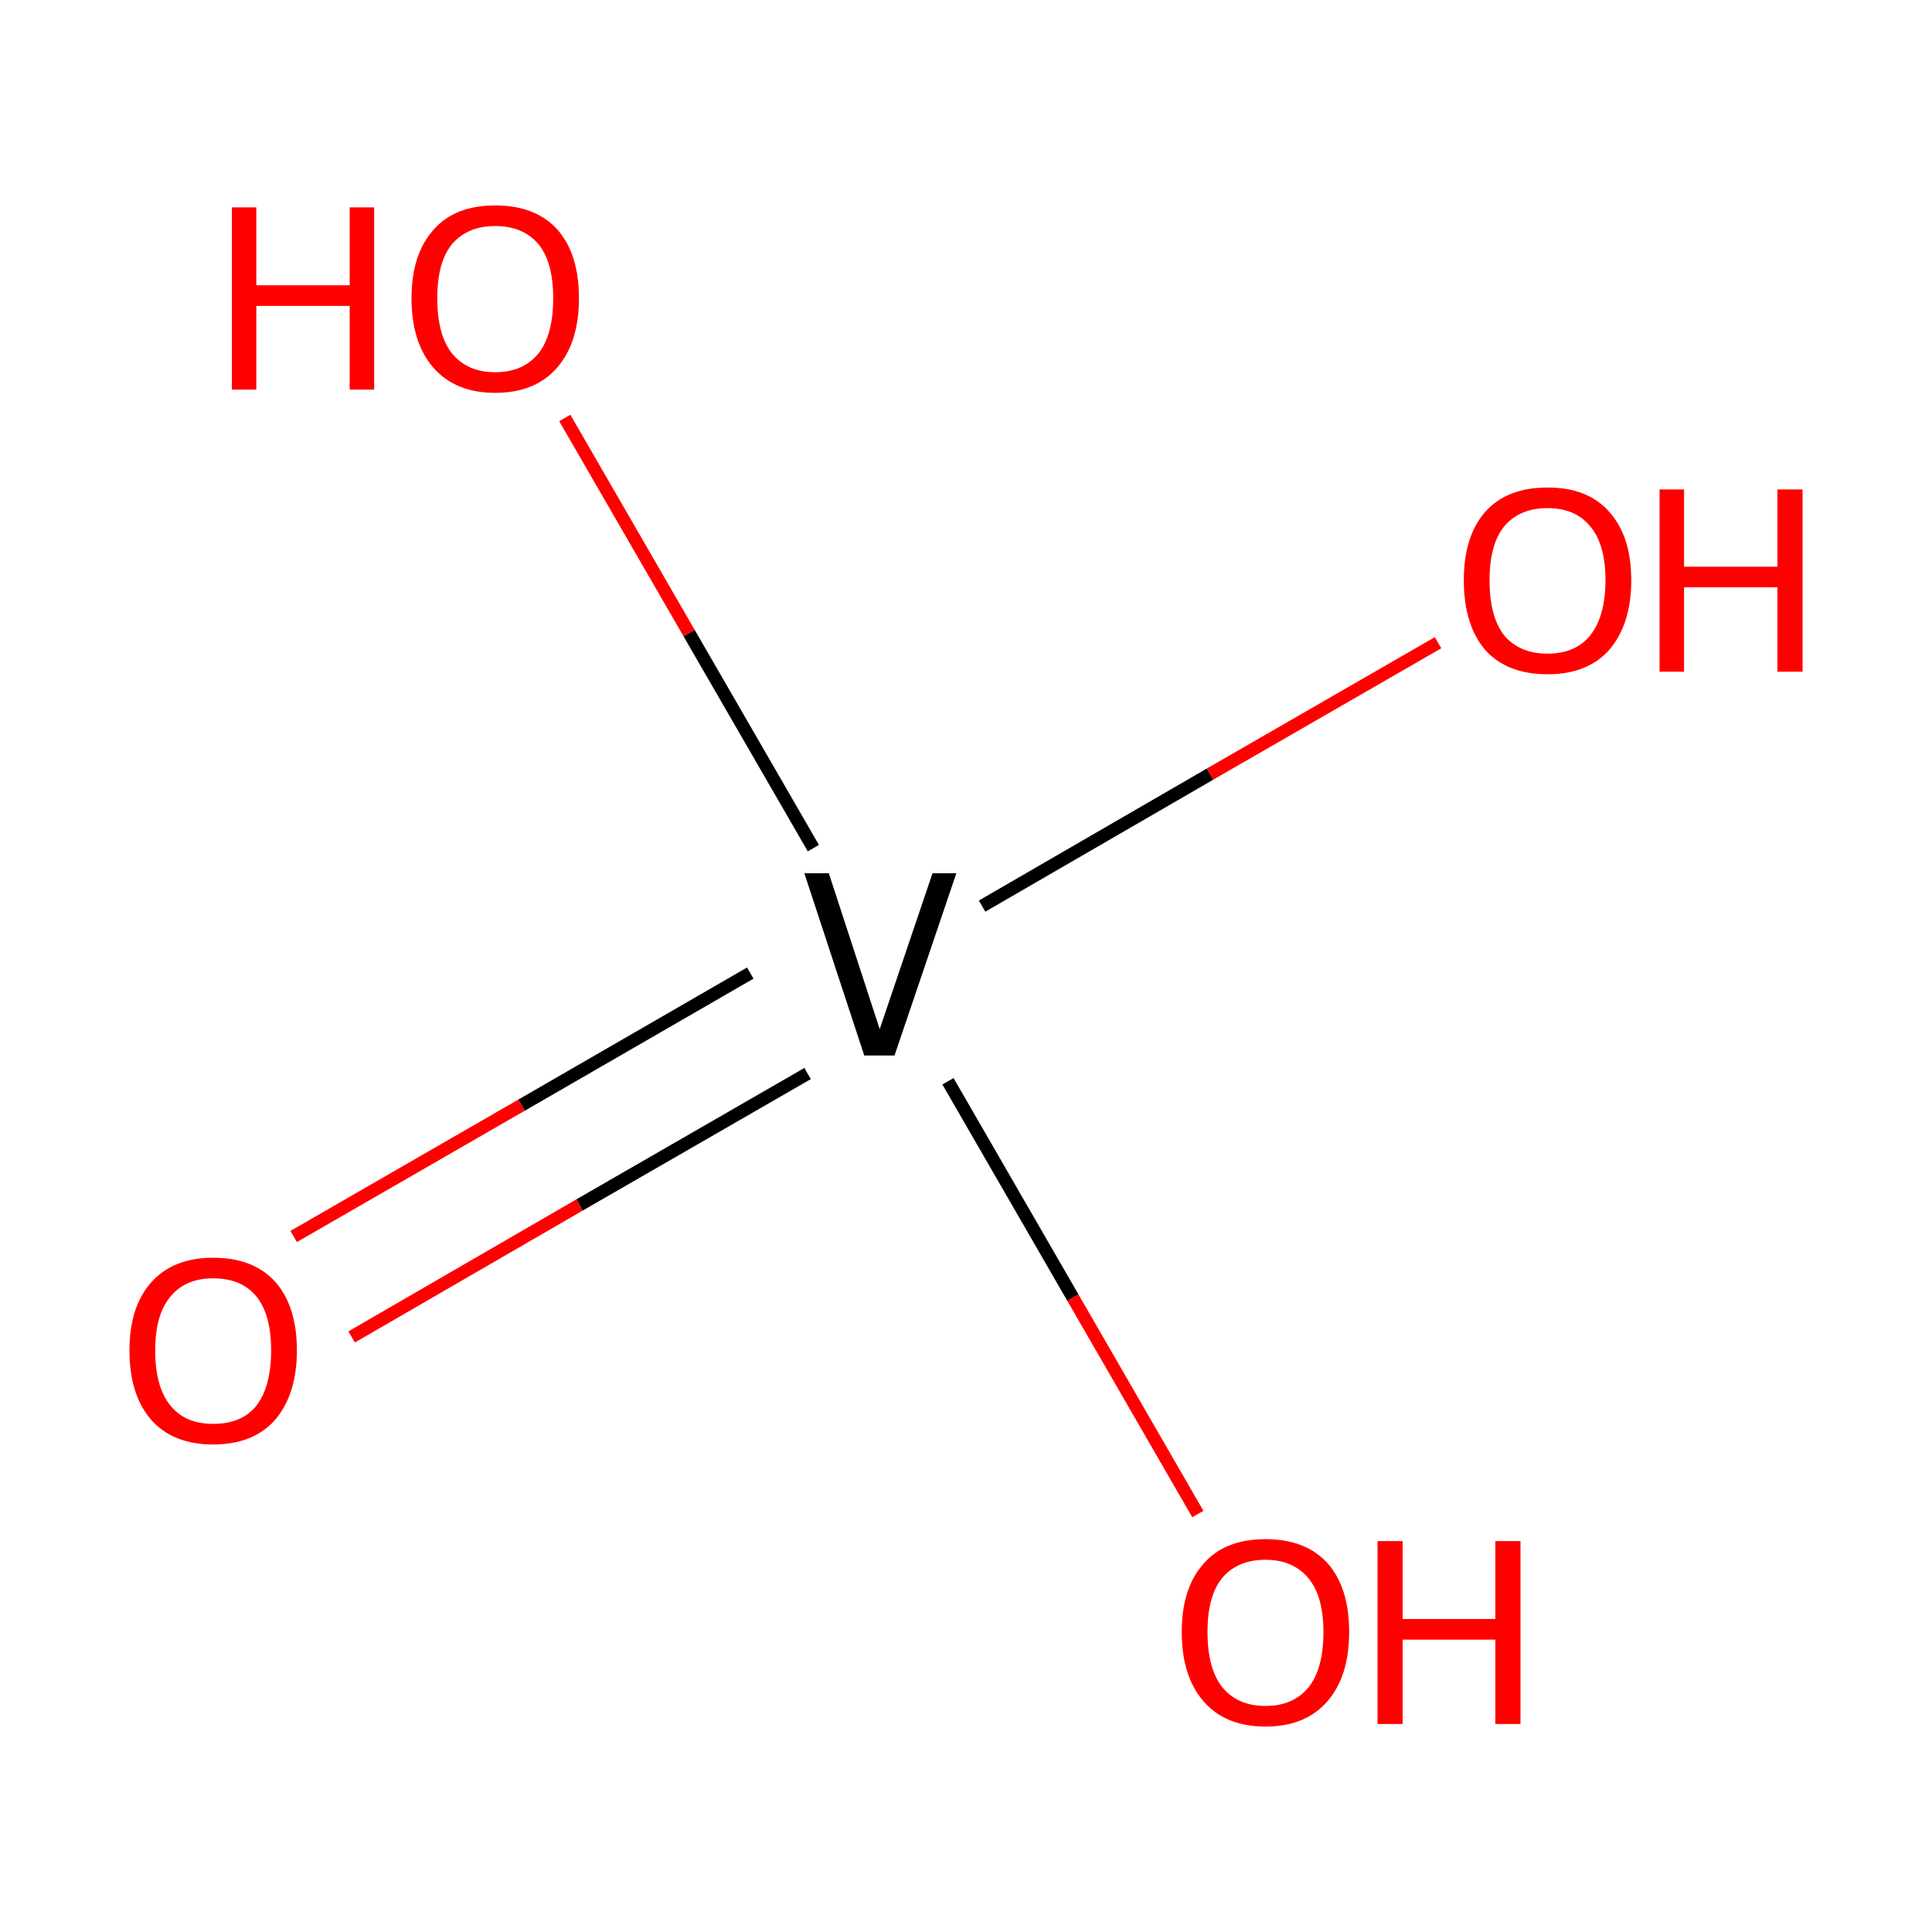 <?xml version='1.0' encoding='iso-8859-1'?>
<svg version='1.1' baseProfile='full'
              xmlns='http://www.w3.org/2000/svg'
                      xmlns:rdkit='http://www.rdkit.org/xml'
                      xmlns:xlink='http://www.w3.org/1999/xlink'
                  xml:space='preserve'
width='300px' height='300px' viewBox='0 0 300 300'>
<!-- END OF HEADER -->
<rect style='opacity:1.0;fill:#FFFFFF;stroke:none' width='300.0' height='300.0' x='0.0' y='0.0'> </rect>
<path class='bond-0 atom-0 atom-1' d='M 45.6,192.0 L 81.0,171.6' style='fill:none;fill-rule:evenodd;stroke:#FF0000;stroke-width:2.0px;stroke-linecap:butt;stroke-linejoin:miter;stroke-opacity:1' />
<path class='bond-0 atom-0 atom-1' d='M 81.0,171.6 L 116.5,151.1' style='fill:none;fill-rule:evenodd;stroke:#000000;stroke-width:2.0px;stroke-linecap:butt;stroke-linejoin:miter;stroke-opacity:1' />
<path class='bond-0 atom-0 atom-1' d='M 54.6,207.6 L 90.0,187.1' style='fill:none;fill-rule:evenodd;stroke:#FF0000;stroke-width:2.0px;stroke-linecap:butt;stroke-linejoin:miter;stroke-opacity:1' />
<path class='bond-0 atom-0 atom-1' d='M 90.0,187.1 L 125.4,166.7' style='fill:none;fill-rule:evenodd;stroke:#000000;stroke-width:2.0px;stroke-linecap:butt;stroke-linejoin:miter;stroke-opacity:1' />
<path class='bond-1 atom-1 atom-2' d='M 147.2,167.9 L 166.6,201.5' style='fill:none;fill-rule:evenodd;stroke:#000000;stroke-width:2.0px;stroke-linecap:butt;stroke-linejoin:miter;stroke-opacity:1' />
<path class='bond-1 atom-1 atom-2' d='M 166.6,201.5 L 186.0,235.1' style='fill:none;fill-rule:evenodd;stroke:#FF0000;stroke-width:2.0px;stroke-linecap:butt;stroke-linejoin:miter;stroke-opacity:1' />
<path class='bond-2 atom-1 atom-3' d='M 126.3,131.7 L 107.0,98.3' style='fill:none;fill-rule:evenodd;stroke:#000000;stroke-width:2.0px;stroke-linecap:butt;stroke-linejoin:miter;stroke-opacity:1' />
<path class='bond-2 atom-1 atom-3' d='M 107.0,98.3 L 87.7,64.9' style='fill:none;fill-rule:evenodd;stroke:#FF0000;stroke-width:2.0px;stroke-linecap:butt;stroke-linejoin:miter;stroke-opacity:1' />
<path class='bond-3 atom-1 atom-4' d='M 152.5,140.7 L 187.9,120.2' style='fill:none;fill-rule:evenodd;stroke:#000000;stroke-width:2.0px;stroke-linecap:butt;stroke-linejoin:miter;stroke-opacity:1' />
<path class='bond-3 atom-1 atom-4' d='M 187.9,120.2 L 223.3,99.8' style='fill:none;fill-rule:evenodd;stroke:#FF0000;stroke-width:2.0px;stroke-linecap:butt;stroke-linejoin:miter;stroke-opacity:1' />
<path class='atom-0' d='M 20.1 209.7
Q 20.1 202.9, 23.5 199.1
Q 26.9 195.3, 33.1 195.3
Q 39.4 195.3, 42.8 199.1
Q 46.1 202.9, 46.1 209.7
Q 46.1 216.5, 42.7 220.5
Q 39.3 224.3, 33.1 224.3
Q 26.9 224.3, 23.5 220.5
Q 20.1 216.6, 20.1 209.7
M 33.1 221.1
Q 37.5 221.1, 39.8 218.3
Q 42.1 215.3, 42.1 209.7
Q 42.1 204.1, 39.8 201.3
Q 37.5 198.5, 33.1 198.5
Q 28.8 198.5, 26.5 201.3
Q 24.1 204.1, 24.1 209.7
Q 24.1 215.4, 26.5 218.3
Q 28.8 221.1, 33.1 221.1
' fill='#FF0000'/>
<path class='atom-1' d='M 144.8 135.6
L 148.5 135.6
L 138.9 163.9
L 134.2 163.9
L 124.9 135.6
L 128.7 135.6
L 136.6 159.8
L 144.8 135.6
' fill='#000000'/>
<path class='atom-2' d='M 183.5 253.4
Q 183.5 246.6, 186.9 242.8
Q 190.2 239.0, 196.5 239.0
Q 202.8 239.0, 206.2 242.8
Q 209.5 246.6, 209.5 253.4
Q 209.5 260.3, 206.1 264.2
Q 202.7 268.1, 196.5 268.1
Q 190.3 268.1, 186.9 264.2
Q 183.5 260.3, 183.5 253.4
M 196.5 264.9
Q 200.8 264.9, 203.2 262.0
Q 205.5 259.1, 205.5 253.4
Q 205.5 247.9, 203.2 245.1
Q 200.8 242.2, 196.5 242.2
Q 192.2 242.2, 189.8 245.0
Q 187.5 247.8, 187.5 253.4
Q 187.5 259.1, 189.8 262.0
Q 192.2 264.9, 196.5 264.9
' fill='#FF0000'/>
<path class='atom-2' d='M 213.9 239.3
L 217.8 239.3
L 217.8 251.4
L 232.2 251.4
L 232.2 239.3
L 236.1 239.3
L 236.1 267.7
L 232.2 267.7
L 232.2 254.6
L 217.8 254.6
L 217.8 267.7
L 213.9 267.7
L 213.9 239.3
' fill='#FF0000'/>
<path class='atom-3' d='M 36.0 32.2
L 39.8 32.2
L 39.8 44.3
L 54.3 44.3
L 54.3 32.2
L 58.1 32.2
L 58.1 60.5
L 54.3 60.5
L 54.3 47.5
L 39.8 47.5
L 39.8 60.5
L 36.0 60.5
L 36.0 32.2
' fill='#FF0000'/>
<path class='atom-3' d='M 63.9 46.3
Q 63.9 39.5, 67.3 35.7
Q 70.6 31.9, 76.9 31.9
Q 83.2 31.9, 86.6 35.7
Q 89.9 39.5, 89.9 46.3
Q 89.9 53.2, 86.5 57.1
Q 83.1 61.0, 76.9 61.0
Q 70.7 61.0, 67.3 57.1
Q 63.9 53.2, 63.9 46.3
M 76.9 57.8
Q 81.2 57.8, 83.6 54.9
Q 85.9 52.0, 85.9 46.3
Q 85.9 40.7, 83.6 37.9
Q 81.2 35.1, 76.9 35.1
Q 72.6 35.1, 70.2 37.9
Q 67.9 40.7, 67.9 46.3
Q 67.9 52.0, 70.2 54.9
Q 72.6 57.8, 76.9 57.8
' fill='#FF0000'/>
<path class='atom-4' d='M 227.3 90.1
Q 227.3 83.3, 230.6 79.5
Q 234.0 75.7, 240.3 75.7
Q 246.6 75.7, 249.9 79.5
Q 253.3 83.3, 253.3 90.1
Q 253.3 96.9, 249.9 100.9
Q 246.5 104.7, 240.3 104.7
Q 234.0 104.7, 230.6 100.9
Q 227.3 97.0, 227.3 90.1
M 240.3 101.5
Q 244.6 101.5, 246.9 98.7
Q 249.3 95.7, 249.3 90.1
Q 249.3 84.5, 246.9 81.7
Q 244.6 78.9, 240.3 78.9
Q 236.0 78.9, 233.6 81.7
Q 231.3 84.5, 231.3 90.1
Q 231.3 95.8, 233.6 98.7
Q 236.0 101.5, 240.3 101.5
' fill='#FF0000'/>
<path class='atom-4' d='M 257.7 76.0
L 261.5 76.0
L 261.5 88.0
L 276.0 88.0
L 276.0 76.0
L 279.9 76.0
L 279.9 104.3
L 276.0 104.3
L 276.0 91.2
L 261.5 91.2
L 261.5 104.3
L 257.7 104.3
L 257.7 76.0
' fill='#FF0000'/>
</svg>

